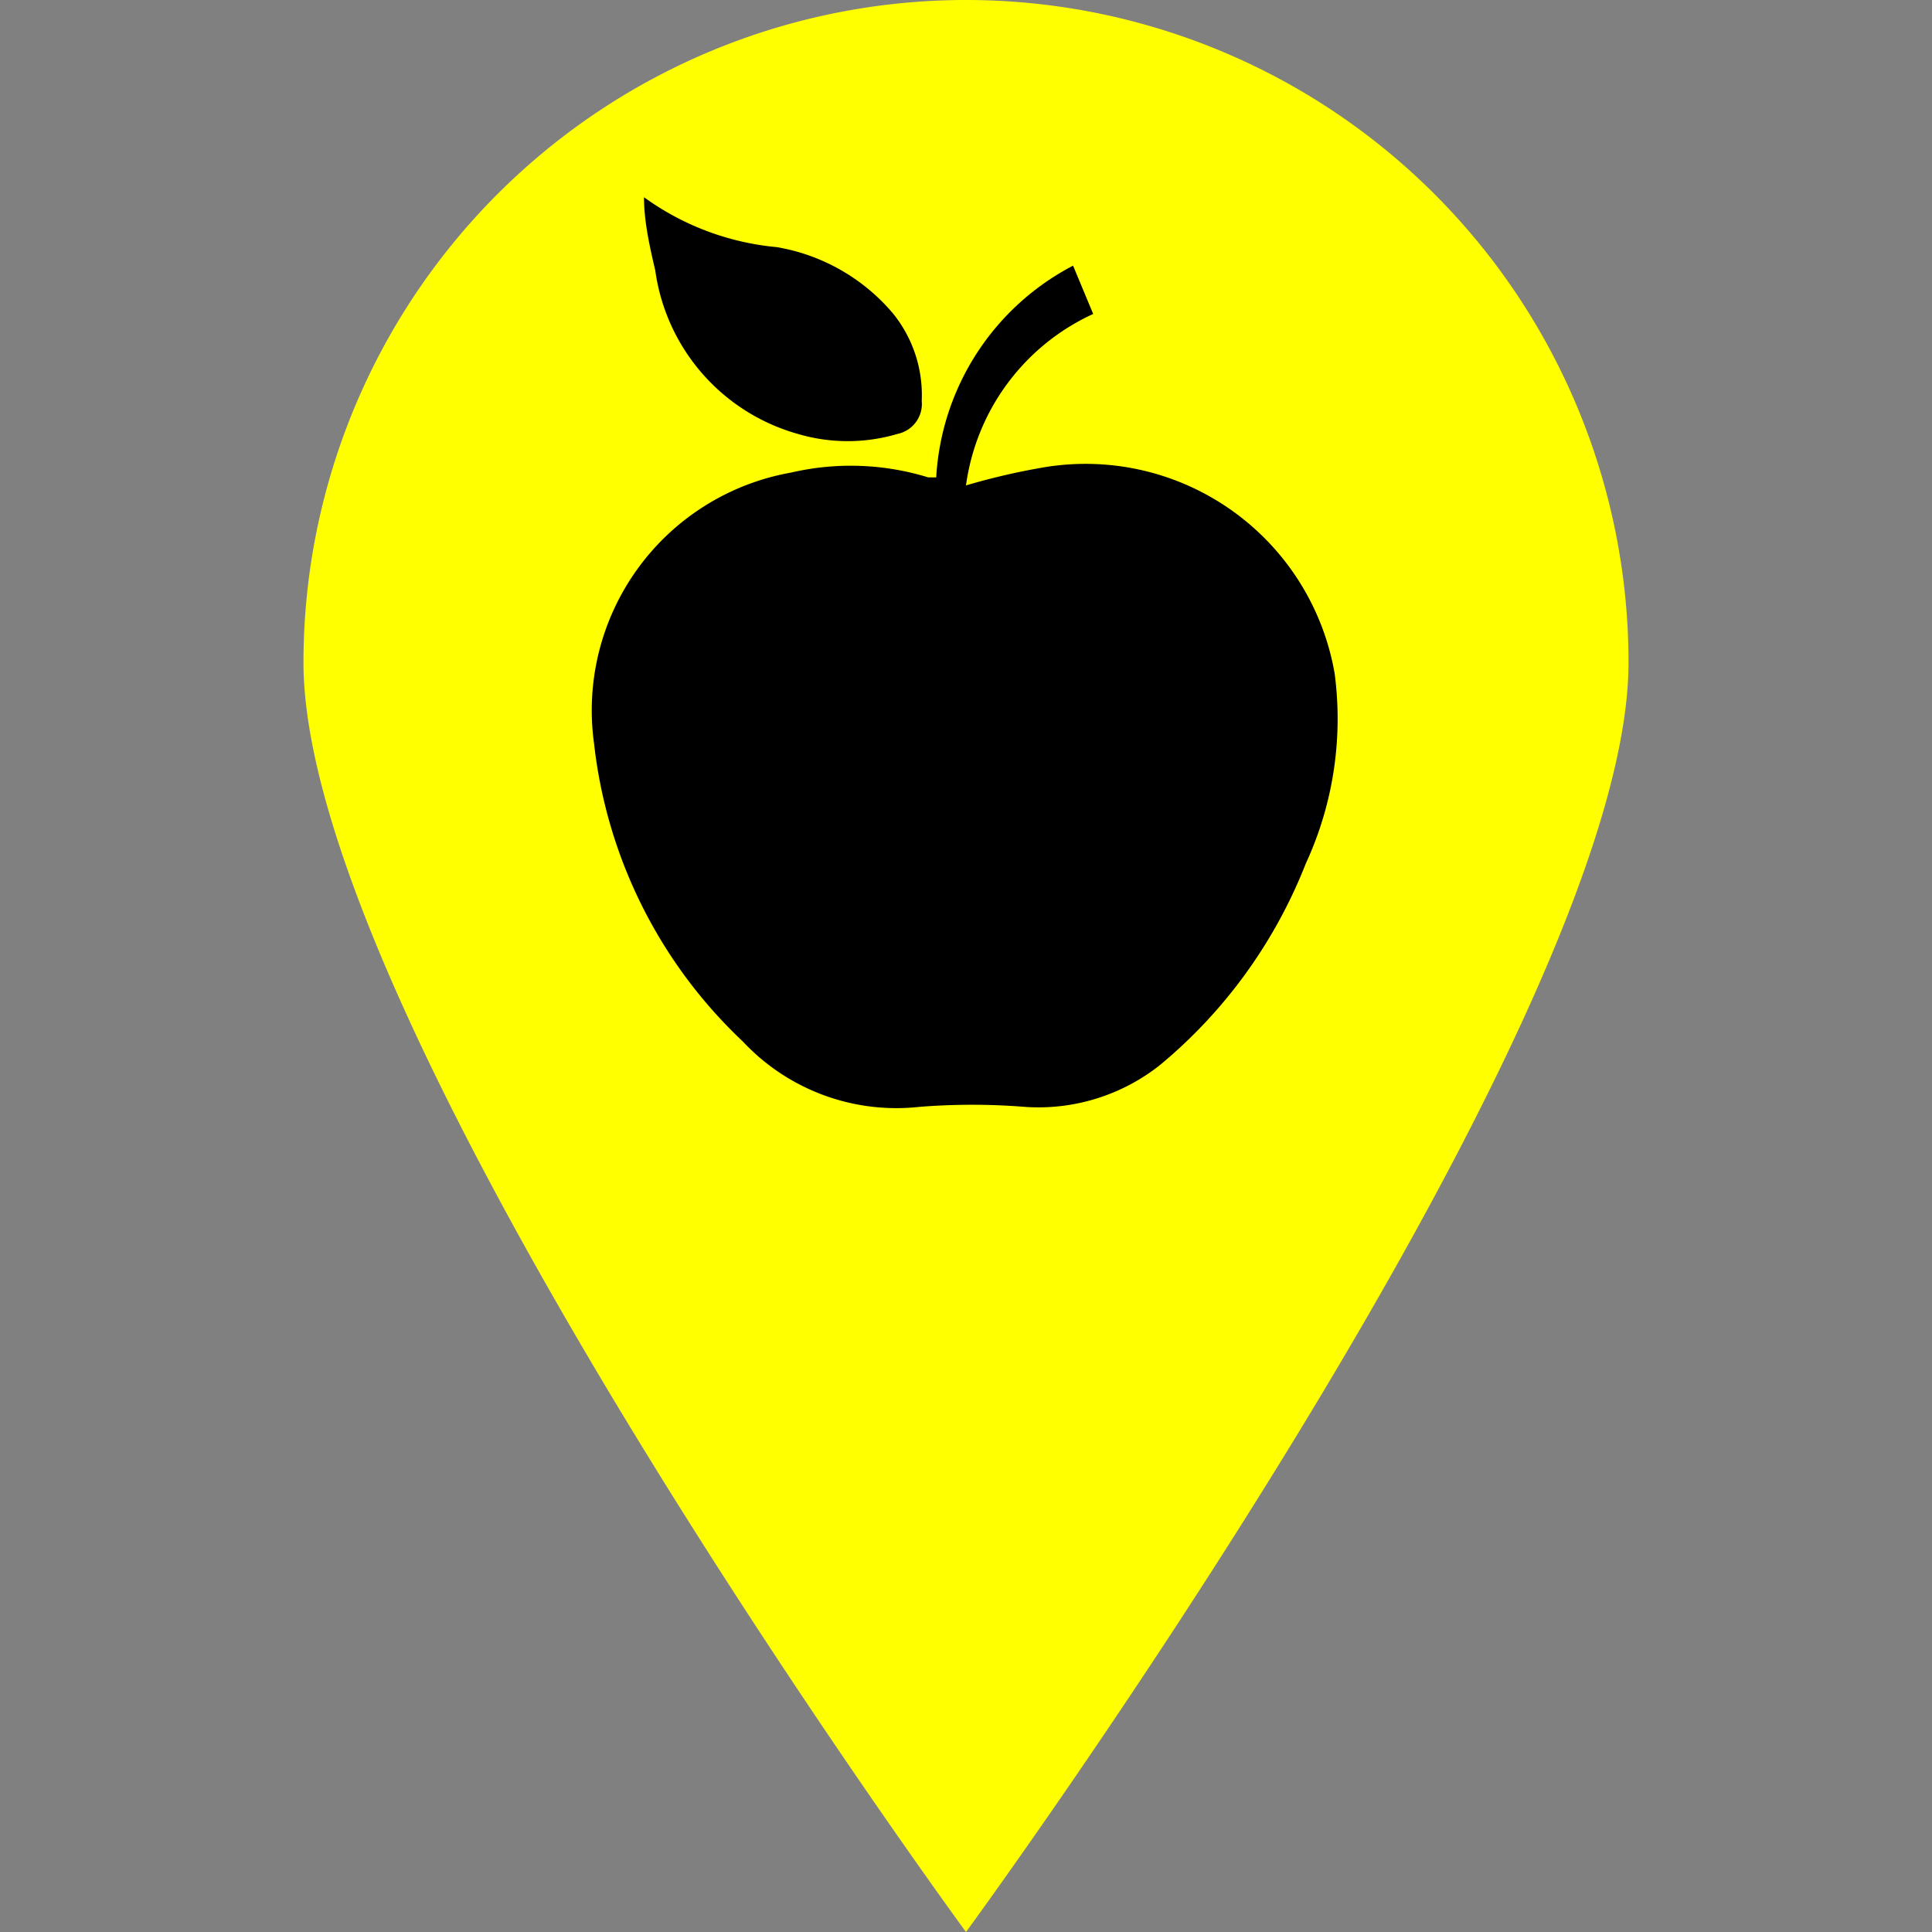 <svg id="Layer_1" data-name="Layer 1" xmlns="http://www.w3.org/2000/svg" viewBox="0 0 24 24"><rect x="0" y="0" width="24" height="24" fill="#808080" stroke="none"/><defs><style>.cls-1{fill:#ff0;}</style></defs><path class="cls-1" d="M20.23,8.23C20.23,12.78,12,24,12,24S3.77,12.78,3.77,8.23a8.23,8.23,0,0,1,16.46,0Z"/><path d="M16.58,8.37A3.14,3.14,0,0,0,13,5.8a8.36,8.36,0,0,0-1,.23A2.75,2.75,0,0,1,13.58,3.9l-.25-.6a3.17,3.17,0,0,0-1.7,2.63l-.1,0a3.27,3.27,0,0,0-1.7-.06A3,3,0,0,0,7.38,9.24a6,6,0,0,0,1.85,3.7,2.61,2.61,0,0,0,2.19.81,8.19,8.19,0,0,1,1.31,0,2.43,2.43,0,0,0,1.68-.52,6.18,6.18,0,0,0,1.81-2.5A4.29,4.29,0,0,0,16.58,8.37Z"/><path d="M9.91,5.39a2.18,2.18,0,0,0,1.24,0,.38.38,0,0,0,.3-.41,1.61,1.61,0,0,0-.36-1.09,2.42,2.42,0,0,0-1.44-.82A3.33,3.33,0,0,1,8,2.45l0,0c0,.3.07.61.14.91A2.46,2.46,0,0,0,9.91,5.39Z"/></svg>